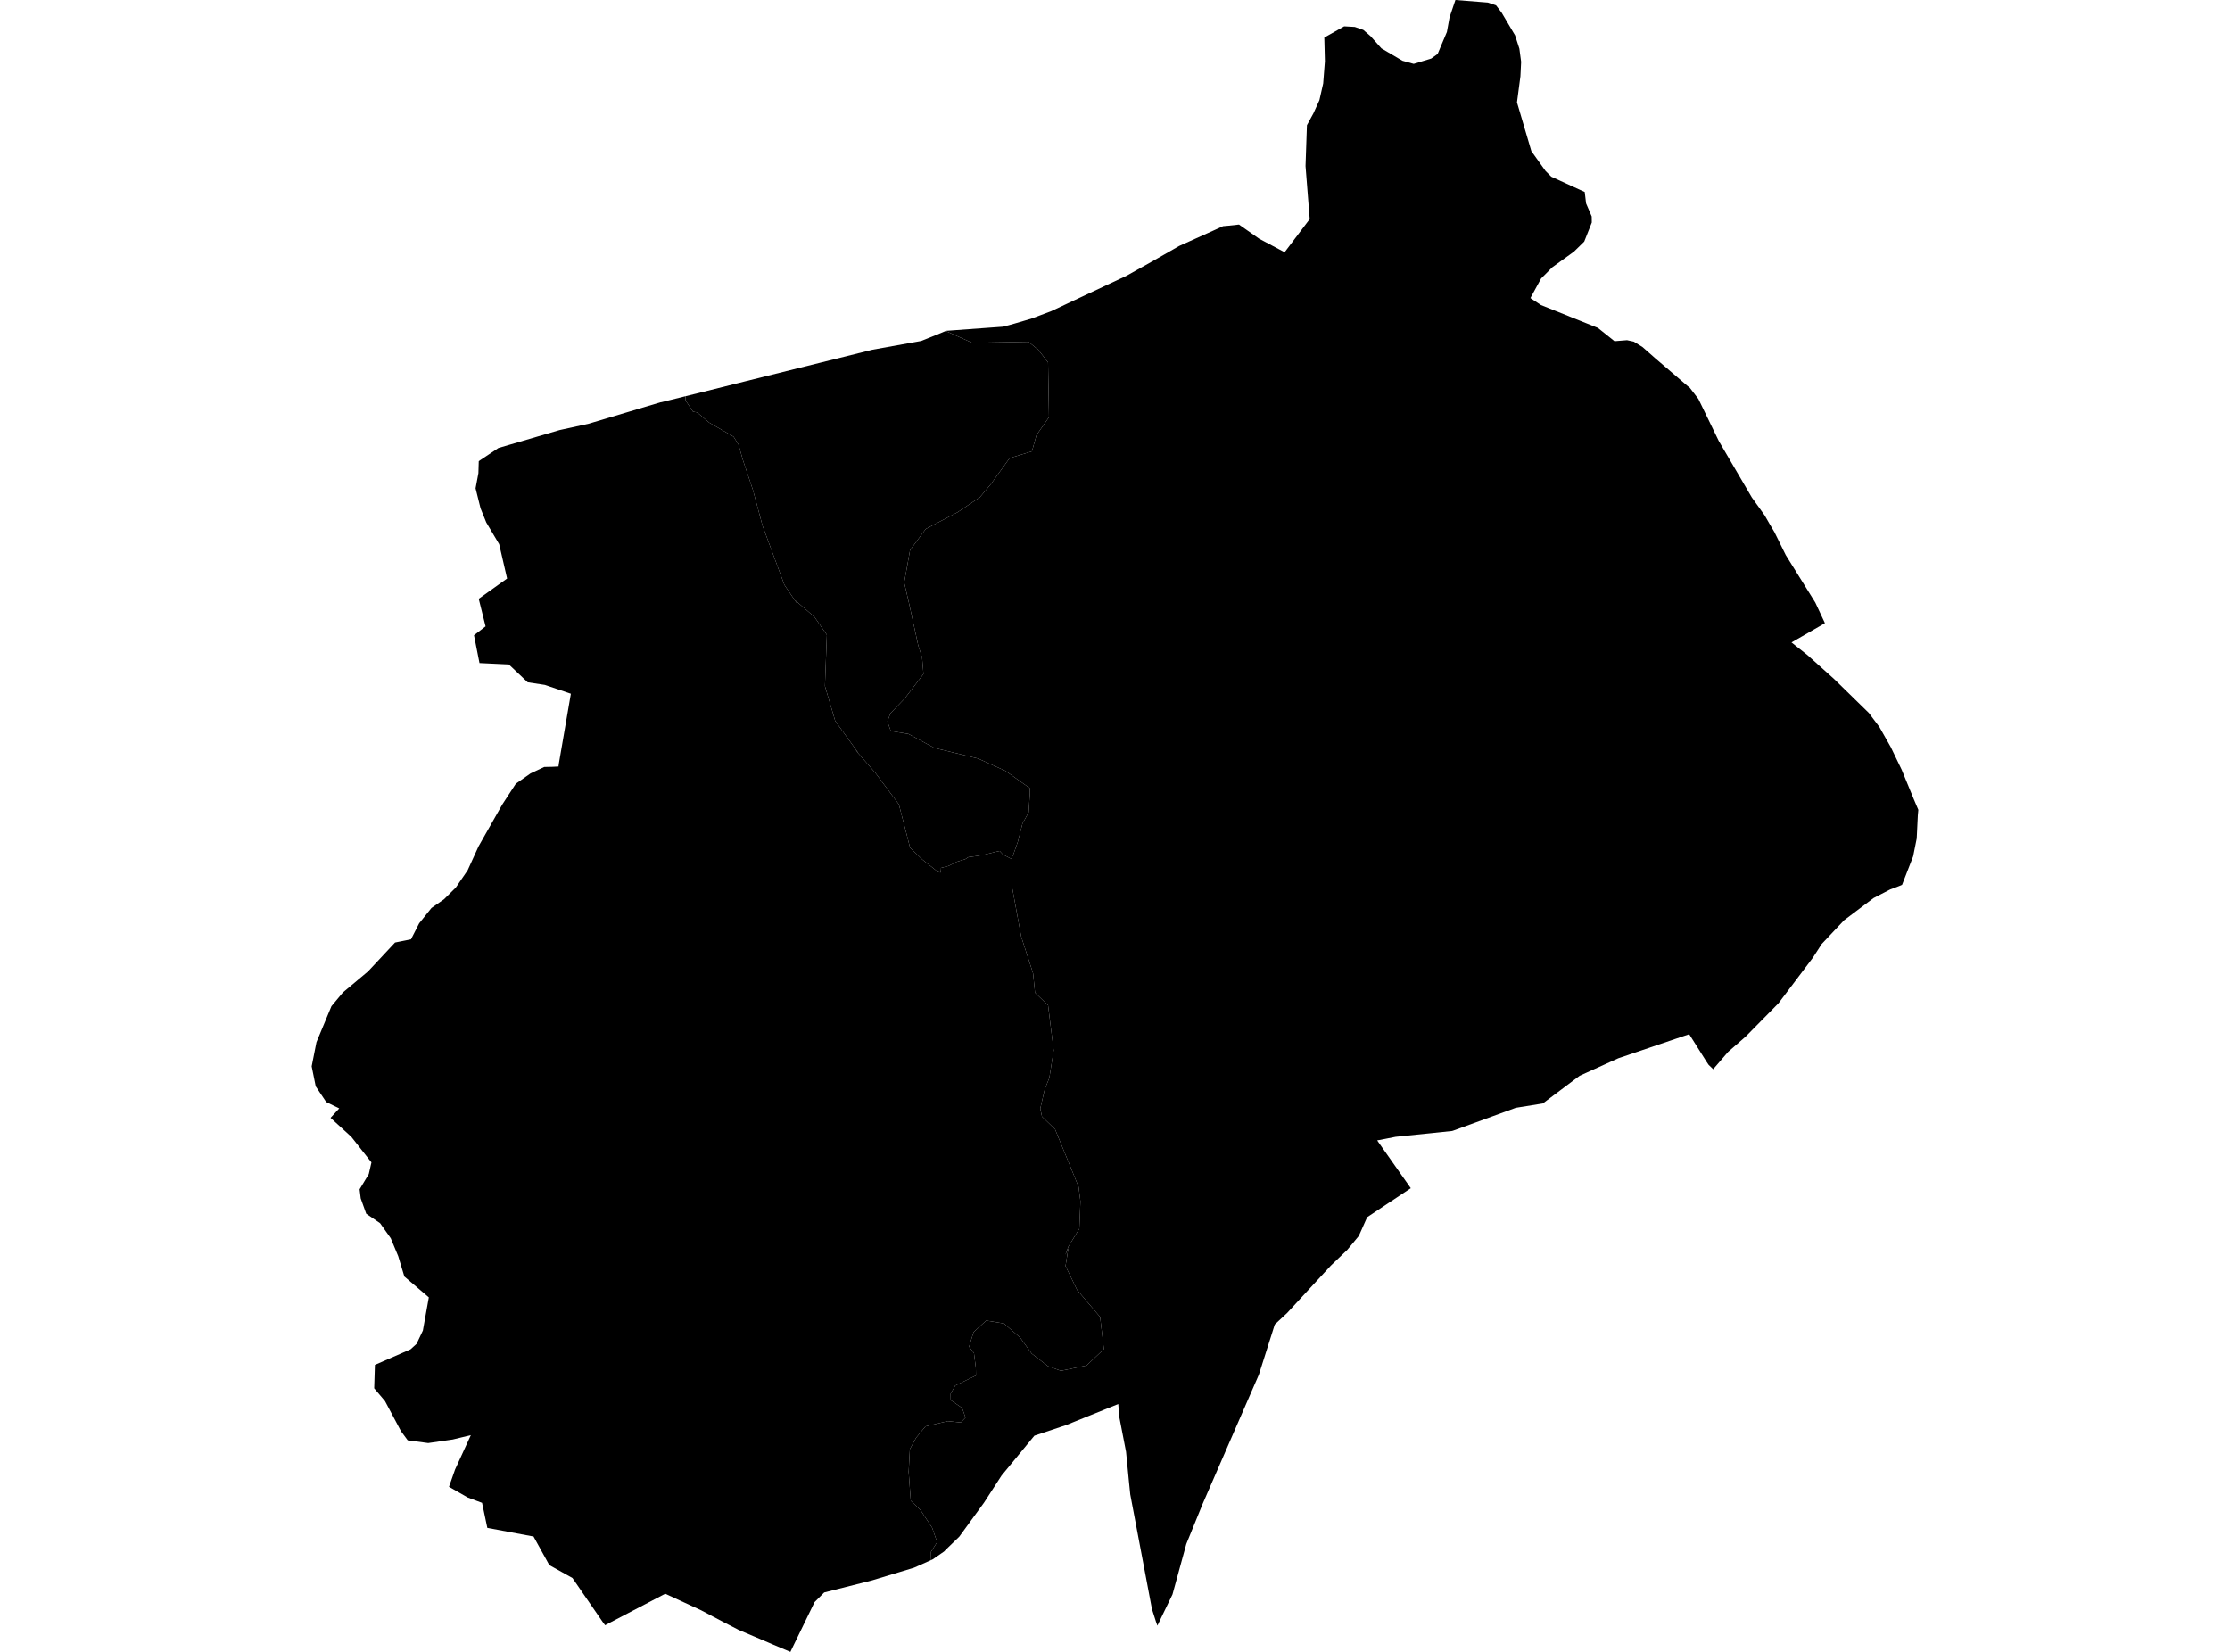 <?xml version='1.0'?>
<svg  baseProfile = 'tiny' width = '540' height = '400' stroke-linecap = 'round' stroke-linejoin = 'round' version='1.1' xmlns='http://www.w3.org/2000/svg'>
<path id='3422501001' title='3422501001'  d='M 245.009 208.032 245.14 215.121 247.288 226.791 250.167 235.712 250.636 240.38 253.799 243.444 255.151 254.35 254.104 261.003 252.992 263.751 251.901 268.452 252.327 270.393 255.49 273.457 259.143 282.368 261.182 287.395 261.63 290.907 261.357 297.538 258.707 301.879 257.965 303.842 258.718 302.26 258.02 306.568 260.833 312.37 266.396 318.903 267.312 326.69 263.102 330.66 256.907 331.936 253.777 330.823 249.84 327.78 247.048 323.92 243.111 320.484 238.814 319.775 235.761 322.567 234.659 326.09 235.848 327.628 236.295 331.139 236.339 333.081 231.322 335.513 230.198 337.487 230.22 339.046 232.98 340.944 233.797 343.267 232.652 344.456 229.533 344.128 224.113 345.394 221.834 348.164 220.329 350.923 220.034 356.387 220.547 363.399 222.924 365.69 225.716 369.932 226.938 373.422 225.433 375.789 225.465 377.774 221.365 379.606 211.2 382.681 199.585 385.615 197.251 387.949 194.907 392.769 191.395 400 186.923 398.113 185.996 397.71 178.788 394.645 178.646 394.558 175.123 392.747 169.79 389.934 161.087 385.92 148.098 392.715 146.528 393.544 145.906 392.704 138.621 382.114 133.015 378.984 129.198 372.07 118.008 369.976 116.732 363.912 113.253 362.614 108.727 360.029 110.2 355.831 114.017 347.52 109.643 348.578 103.689 349.44 98.726 348.774 97.101 346.561 93.23 339.275 90.612 336.178 90.787 330.507 99.403 326.744 100.875 325.414 102.402 322.196 103.841 314.159 97.919 309.109 96.425 304.169 94.626 299.85 92.041 296.197 88.682 293.906 87.351 290.187 87.079 287.995 89.304 284.298 89.947 281.473 85.072 275.279 80.044 270.687 82.149 268.397 78.997 266.859 76.456 263.064 75.475 258.211 76.631 252.376 80.263 243.651 83.044 240.314 89.118 235.232 95.662 228.23 99.523 227.456 101.507 223.573 104.485 219.865 107.528 217.75 110.363 214.936 113.231 210.759 115.882 204.946 121.629 194.814 124.901 189.787 125.315 189.492 128.456 187.289 131.793 185.719 133.658 185.686 135.24 185.61 135.327 184.912 138.239 167.985 131.946 165.848 127.78 165.215 123.221 160.896 116.111 160.558 114.78 153.829 117.583 151.67 115.925 144.996 122.796 140.088 120.877 131.777 117.747 126.499 116.372 123.096 115.162 118.243 115.849 114.579 115.936 111.667 120.691 108.482 135.512 104.142 142.536 102.604 159.909 97.423 160.236 97.369 166.006 95.94 166.017 96.976 167.816 99.681 168.798 99.855 171.753 102.342 174.698 104.043 177.642 105.745 178.842 107.675 179.889 111.361 182.354 118.734 184.644 127.284 189.944 141.626 192.944 146.064 192.693 145.475 197.23 149.402 200.229 153.731 199.76 166.131 202.246 174.573 207.819 182.283 207.132 181.607 211.996 187.18 217.667 194.781 220.383 205.273 223.35 208.141 226.011 210.246 227.188 211.195 227.777 211.282 227.657 210.213 229.686 209.69 231.714 208.676 233.743 208.054 234.506 207.552 236.164 207.334 238.193 207.007 240.712 206.375 242.064 206.058 242.86 206.92 245.009 208.032 Z' />
<path id='3422501002' title='3422501002'  d='M 245.009 208.032 242.86 206.92 242.064 206.058 240.712 206.375 238.193 207.007 236.164 207.334 234.506 207.552 233.743 208.054 231.714 208.676 229.686 209.69 227.657 210.213 227.777 211.282 227.188 211.195 226.011 210.246 223.35 208.141 220.383 205.273 217.667 194.781 211.996 187.18 207.132 181.607 207.819 182.283 202.246 174.573 199.76 166.131 200.229 153.731 197.23 149.402 192.693 145.475 192.944 146.064 189.944 141.626 184.644 127.284 182.354 118.734 179.889 111.361 178.842 107.675 177.642 105.745 174.698 104.043 171.753 102.342 168.798 99.855 167.816 99.681 166.017 96.976 166.006 95.94 169.866 94.991 180.369 92.363 211.255 84.685 223.077 82.559 226.883 81.032 228.824 80.225 228.901 80.192 228.999 80.148 235.422 83.006 243.591 82.864 249.033 82.766 251.4 84.674 253.788 87.75 253.875 92.821 254.017 101.022 250.985 105.363 249.884 109.289 244.474 110.947 239.916 117.272 237.255 120.435 231.867 124.045 224.167 128.091 220.372 133.228 218.954 141.058 220.219 146.501 222.335 156.218 223.284 159.206 223.622 163.219 219.063 169.152 215.628 172.73 214.886 174.693 215.704 177.016 219.99 177.724 226.272 181.116 236.808 183.668 243.471 186.667 249.371 190.855 249.393 192.022 249.088 196.712 247.583 199.471 246.492 203.779 245.38 206.92 245.009 207.716 245.009 208.032 Z' />
<path id='3422501003' title='3422501003'  d='M 441.906 150.885 440.521 151.703 433.814 155.563 437.642 158.595 444.098 164.386 452.55 172.642 455.081 176.012 457.873 180.942 460.49 186.373 463.456 193.593 464.525 196.101 464.405 197.421 464.133 203.048 463.271 207.367 460.719 213.932 460.588 214.26 459.792 214.598 457.709 215.383 453.685 217.466 446.541 222.843 441.121 228.601 439.256 231.491 438.94 231.971 430.673 242.932 422.831 250.893 422.188 251.471 418.502 254.677 414.848 258.909 413.747 257.851 413.278 257.153 409.046 250.435 391.88 256.259 382.523 260.49 373.58 267.208 367.058 268.255 351.931 273.774 351.615 273.872 337.961 275.279 333.489 276.151 341.625 287.723 331.057 294.746 329.04 299.283 326.248 302.653 322.256 306.481 319.181 309.807 315.527 313.766 311.666 317.954 308.689 320.724 308.024 322.84 307.14 325.621 304.839 332.873 291.239 364.13 287.259 373.891 287.041 374.698 283.922 386.084 281.173 391.755 280.726 392.704 280.268 393.642 279.93 392.715 278.948 389.639 273.692 361.862 273.354 358.535 272.677 351.566 271.031 343.071 270.791 339.984 258.183 345.077 250.484 347.651 242.533 357.303 238.269 363.89 232.292 372.102 228.944 375.341 228.628 375.68 225.858 377.599 225.465 377.774 225.433 375.789 226.938 373.422 225.716 369.932 222.924 365.69 220.547 363.399 220.034 356.387 220.329 350.923 221.834 348.164 224.113 345.394 229.533 344.128 232.652 344.456 233.797 343.267 232.98 340.944 230.22 339.046 230.198 337.487 231.322 335.513 236.339 333.081 236.295 331.139 235.848 327.628 234.659 326.09 235.761 322.567 238.814 319.775 243.111 320.484 247.048 323.92 249.84 327.78 253.777 330.823 256.907 331.936 263.102 330.66 267.312 326.69 266.396 318.903 260.833 312.37 258.02 306.568 258.718 302.26 257.965 303.842 258.707 301.879 261.357 297.538 261.63 290.907 261.182 287.395 259.143 282.368 255.49 273.457 252.327 270.393 251.901 268.452 252.992 263.751 254.104 261.003 255.151 254.35 253.799 243.444 250.636 240.38 250.167 235.712 247.288 226.791 245.14 215.121 245.009 208.032 245.009 207.716 245.38 206.92 246.492 203.779 247.583 199.471 249.088 196.712 249.393 192.022 249.371 190.855 243.471 186.667 236.808 183.668 226.272 181.116 219.99 177.724 215.704 177.016 214.886 174.693 215.628 172.73 219.063 169.152 223.622 163.219 223.284 159.206 222.335 156.218 220.219 146.501 218.954 141.058 220.372 133.228 224.167 128.091 231.867 124.045 237.255 120.435 239.916 117.272 244.474 110.947 249.884 109.289 250.985 105.363 254.017 101.022 253.875 92.821 253.788 87.75 251.4 84.674 249.033 82.766 243.591 82.864 235.422 83.006 228.999 80.148 229.108 80.105 242.959 79.101 245.652 78.36 248.073 77.651 249.884 77.106 254.573 75.339 260.266 72.656 272.732 66.81 278.698 63.473 283.191 60.91 285.547 59.558 293.791 55.85 294.915 55.337 296.158 54.77 297.423 54.661 300.03 54.377 304.905 57.802 309.627 60.31 311.078 61.074 317.152 53.047 316.138 40.21 316.476 30.319 318.057 27.429 319.497 24.255 320.413 20.209 320.827 14.854 320.686 9.096 325.495 6.38 328.069 6.522 330.13 7.242 331.886 8.758 334.515 11.713 339.608 14.712 342.334 15.465 346.566 14.178 348.125 13.065 350.372 7.732 351.015 4.199 352.433 0 360.296 0.622 362.27 1.287 363.612 3.043 366.884 8.572 367.92 11.789 368.345 14.963 368.171 18.486 367.342 24.789 370.821 36.59 374.267 41.41 375.641 42.784 383.744 46.492 384.071 49.252 385.435 52.414 385.457 53.876 383.624 58.5 381.138 60.932 375.881 64.727 373.176 67.443 370.592 72.176 373.144 73.866 386.929 79.396 390.953 82.613 393.985 82.373 395.621 82.722 397.748 84.042 400.78 86.714 408.697 93.508 409.177 93.879 411.271 96.606 416.212 106.792 424.195 120.435 427.314 124.787 428.514 126.881 429.67 128.822 432.429 134.406 439.583 145.912 441.906 150.885 Z' />
</svg>